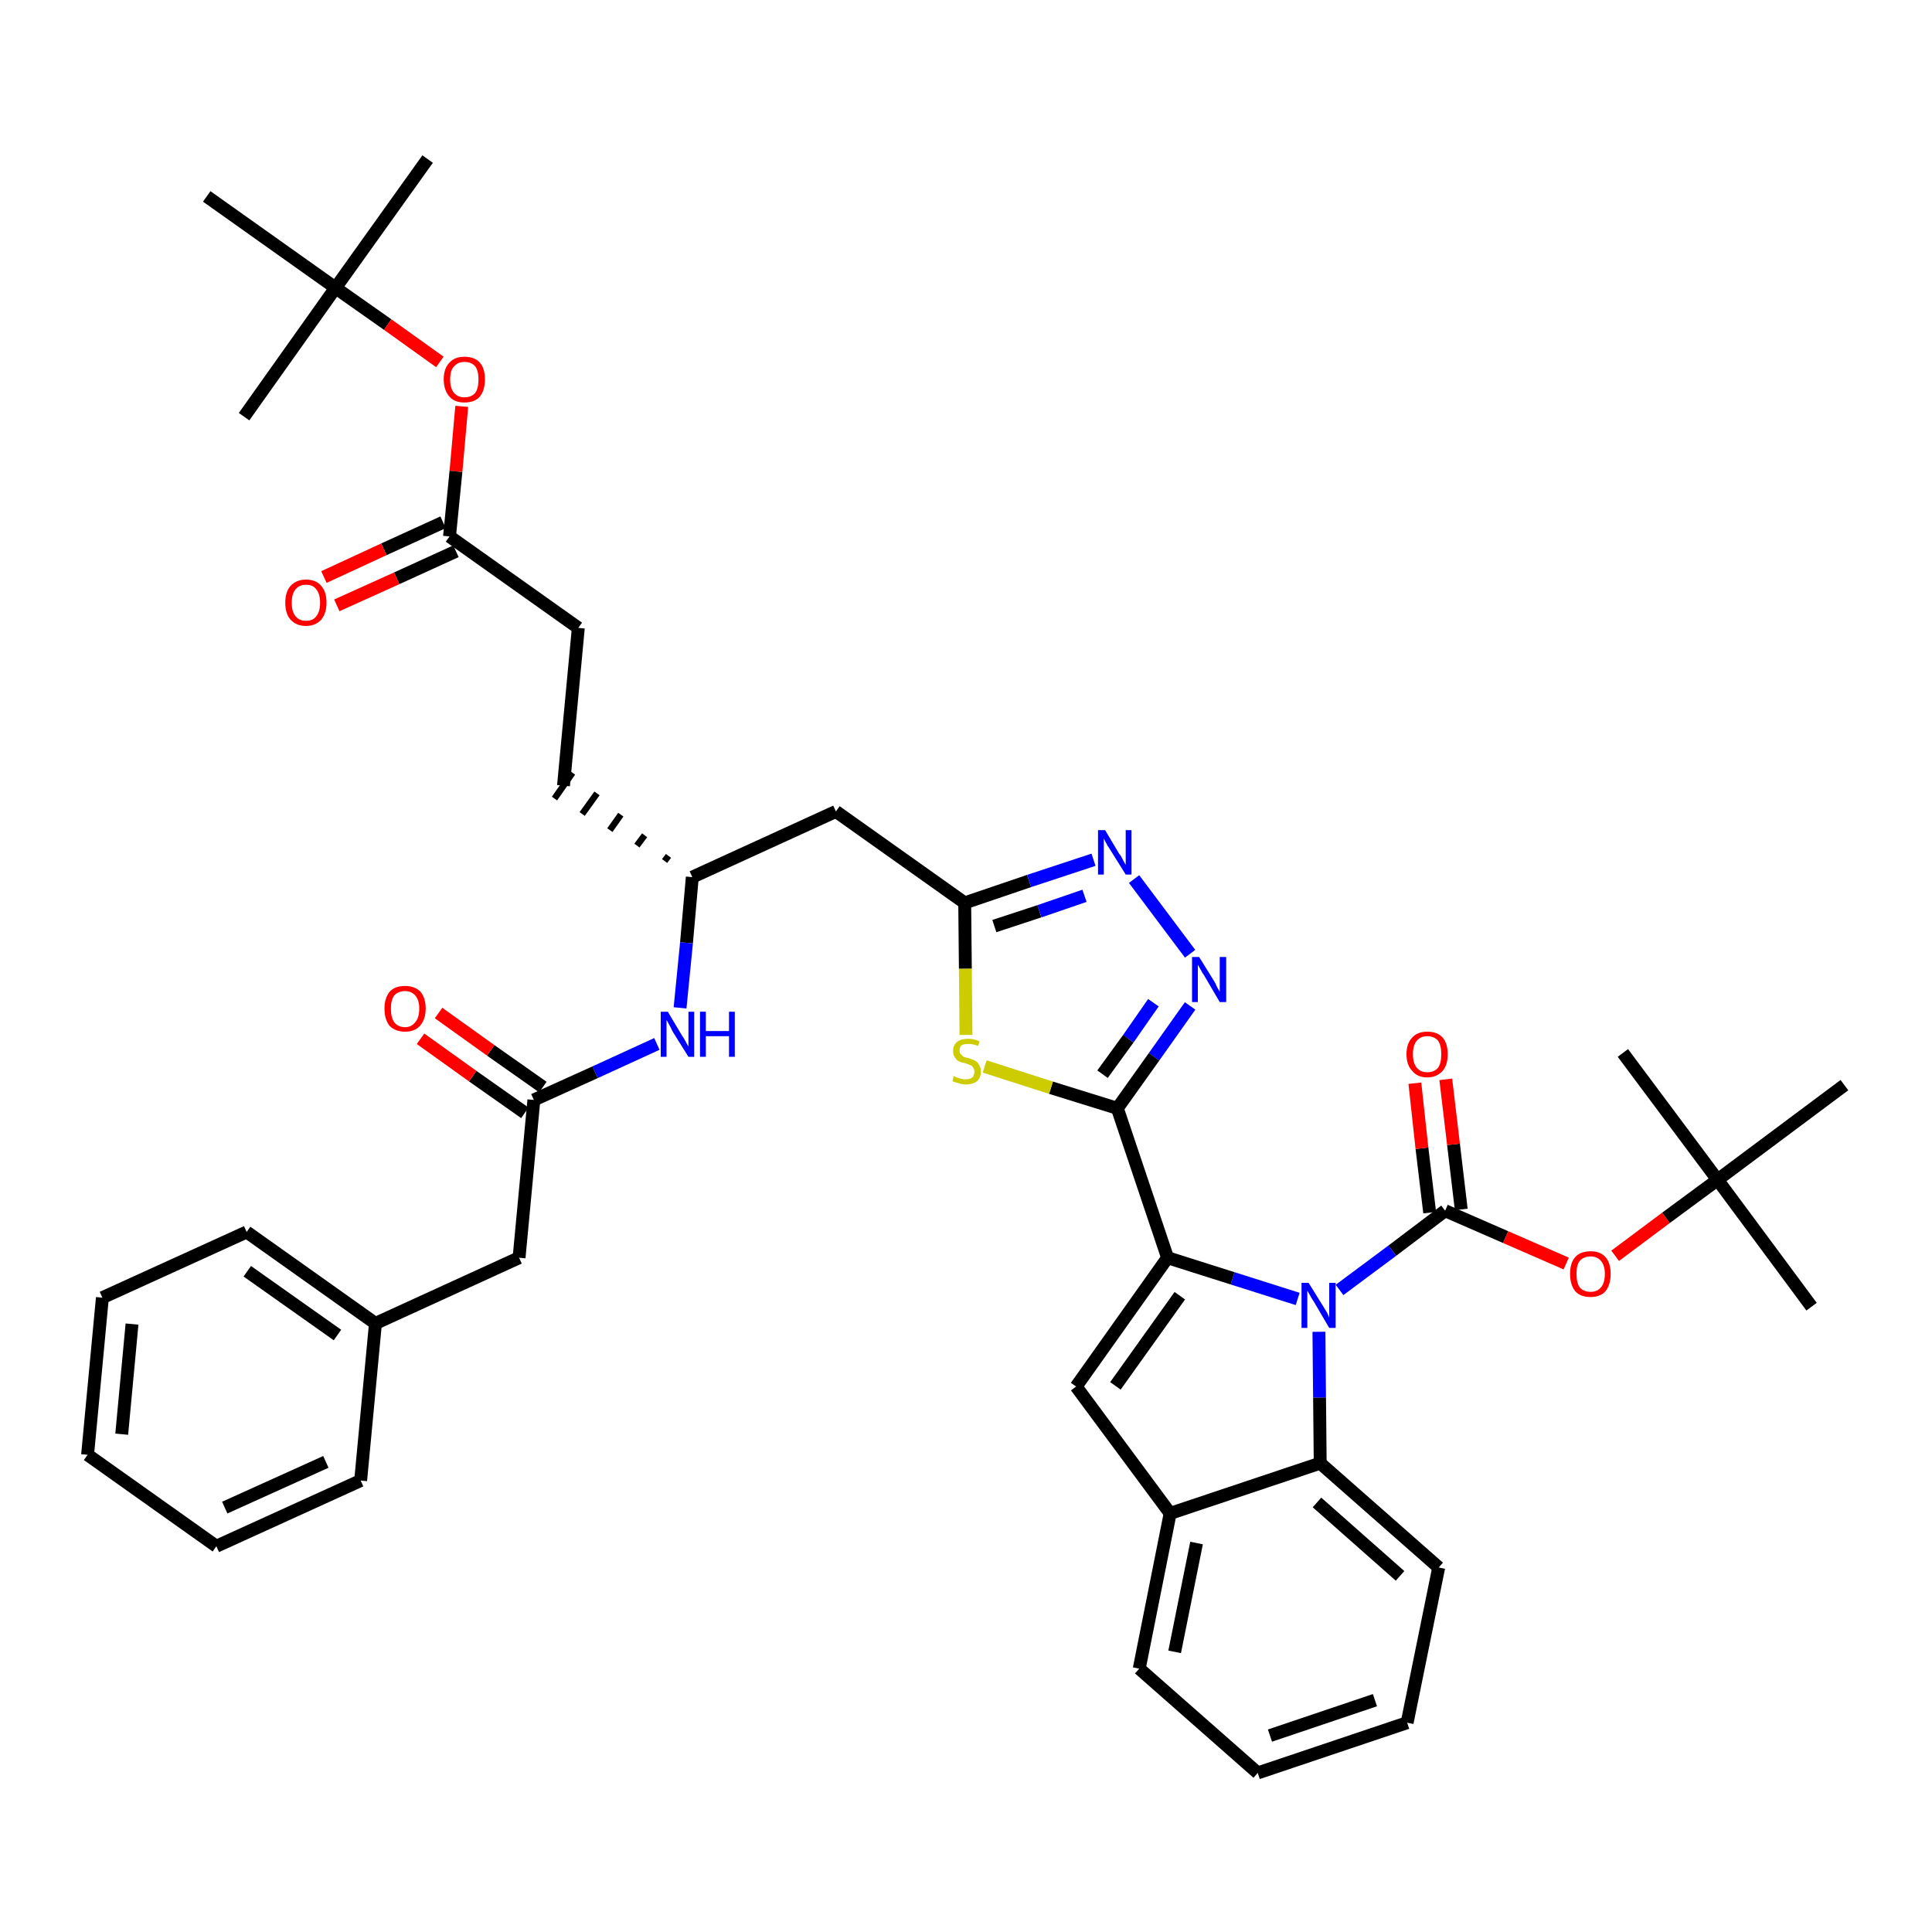 <?xml version='1.0' encoding='iso-8859-1'?>
<svg version='1.1' baseProfile='full'
              xmlns='http://www.w3.org/2000/svg'
                      xmlns:rdkit='http://www.rdkit.org/xml'
                      xmlns:xlink='http://www.w3.org/1999/xlink'
                  xml:space='preserve'
width='300px' height='300px' viewBox='0 0 300 300'>
<!-- END OF HEADER -->
<path class='bond-0 atom-0 atom-1' d='M 66.4,24.7 L 52.1,44.7' style='fill:none;fill-rule:evenodd;stroke:#000000;stroke-width:2.0px;stroke-linecap:butt;stroke-linejoin:miter;stroke-opacity:1' />
<path class='bond-1 atom-1 atom-2' d='M 52.1,44.7 L 37.9,64.7' style='fill:none;fill-rule:evenodd;stroke:#000000;stroke-width:2.0px;stroke-linecap:butt;stroke-linejoin:miter;stroke-opacity:1' />
<path class='bond-2 atom-1 atom-3' d='M 52.1,44.7 L 32.1,30.5' style='fill:none;fill-rule:evenodd;stroke:#000000;stroke-width:2.0px;stroke-linecap:butt;stroke-linejoin:miter;stroke-opacity:1' />
<path class='bond-3 atom-1 atom-4' d='M 52.1,44.7 L 60.2,50.4' style='fill:none;fill-rule:evenodd;stroke:#000000;stroke-width:2.0px;stroke-linecap:butt;stroke-linejoin:miter;stroke-opacity:1' />
<path class='bond-3 atom-1 atom-4' d='M 60.2,50.4 L 68.3,56.2' style='fill:none;fill-rule:evenodd;stroke:#FF0000;stroke-width:2.0px;stroke-linecap:butt;stroke-linejoin:miter;stroke-opacity:1' />
<path class='bond-4 atom-4 atom-5' d='M 71.7,63.1 L 70.8,73.2' style='fill:none;fill-rule:evenodd;stroke:#FF0000;stroke-width:2.0px;stroke-linecap:butt;stroke-linejoin:miter;stroke-opacity:1' />
<path class='bond-4 atom-4 atom-5' d='M 70.8,73.2 L 69.8,83.3' style='fill:none;fill-rule:evenodd;stroke:#000000;stroke-width:2.0px;stroke-linecap:butt;stroke-linejoin:miter;stroke-opacity:1' />
<path class='bond-5 atom-5 atom-6' d='M 68.8,81.1 L 59.6,85.3' style='fill:none;fill-rule:evenodd;stroke:#000000;stroke-width:2.0px;stroke-linecap:butt;stroke-linejoin:miter;stroke-opacity:1' />
<path class='bond-5 atom-5 atom-6' d='M 59.6,85.3 L 50.3,89.6' style='fill:none;fill-rule:evenodd;stroke:#FF0000;stroke-width:2.0px;stroke-linecap:butt;stroke-linejoin:miter;stroke-opacity:1' />
<path class='bond-5 atom-5 atom-6' d='M 70.8,85.6 L 61.6,89.8' style='fill:none;fill-rule:evenodd;stroke:#000000;stroke-width:2.0px;stroke-linecap:butt;stroke-linejoin:miter;stroke-opacity:1' />
<path class='bond-5 atom-5 atom-6' d='M 61.6,89.8 L 52.3,94.0' style='fill:none;fill-rule:evenodd;stroke:#FF0000;stroke-width:2.0px;stroke-linecap:butt;stroke-linejoin:miter;stroke-opacity:1' />
<path class='bond-6 atom-5 atom-7' d='M 69.8,83.3 L 89.8,97.5' style='fill:none;fill-rule:evenodd;stroke:#000000;stroke-width:2.0px;stroke-linecap:butt;stroke-linejoin:miter;stroke-opacity:1' />
<path class='bond-7 atom-7 atom-8' d='M 89.8,97.5 L 87.5,122.0' style='fill:none;fill-rule:evenodd;stroke:#000000;stroke-width:2.0px;stroke-linecap:butt;stroke-linejoin:miter;stroke-opacity:1' />
<path class='bond-8 atom-9 atom-8' d='M 103.8,132.9 L 103.2,133.7' style='fill:none;fill-rule:evenodd;stroke:#000000;stroke-width:1.0px;stroke-linecap:butt;stroke-linejoin:miter;stroke-opacity:1' />
<path class='bond-8 atom-9 atom-8' d='M 100.1,129.7 L 98.9,131.3' style='fill:none;fill-rule:evenodd;stroke:#000000;stroke-width:1.0px;stroke-linecap:butt;stroke-linejoin:miter;stroke-opacity:1' />
<path class='bond-8 atom-9 atom-8' d='M 96.4,126.5 L 94.7,128.9' style='fill:none;fill-rule:evenodd;stroke:#000000;stroke-width:1.0px;stroke-linecap:butt;stroke-linejoin:miter;stroke-opacity:1' />
<path class='bond-8 atom-9 atom-8' d='M 92.7,123.2 L 90.4,126.4' style='fill:none;fill-rule:evenodd;stroke:#000000;stroke-width:1.0px;stroke-linecap:butt;stroke-linejoin:miter;stroke-opacity:1' />
<path class='bond-8 atom-9 atom-8' d='M 88.9,120.0 L 86.1,124.0' style='fill:none;fill-rule:evenodd;stroke:#000000;stroke-width:1.0px;stroke-linecap:butt;stroke-linejoin:miter;stroke-opacity:1' />
<path class='bond-9 atom-9 atom-10' d='M 107.5,136.2 L 129.8,126.0' style='fill:none;fill-rule:evenodd;stroke:#000000;stroke-width:2.0px;stroke-linecap:butt;stroke-linejoin:miter;stroke-opacity:1' />
<path class='bond-31 atom-9 atom-32' d='M 107.5,136.2 L 106.6,146.4' style='fill:none;fill-rule:evenodd;stroke:#000000;stroke-width:2.0px;stroke-linecap:butt;stroke-linejoin:miter;stroke-opacity:1' />
<path class='bond-31 atom-9 atom-32' d='M 106.6,146.4 L 105.6,156.5' style='fill:none;fill-rule:evenodd;stroke:#0000FF;stroke-width:2.0px;stroke-linecap:butt;stroke-linejoin:miter;stroke-opacity:1' />
<path class='bond-10 atom-10 atom-11' d='M 129.8,126.0 L 149.8,140.2' style='fill:none;fill-rule:evenodd;stroke:#000000;stroke-width:2.0px;stroke-linecap:butt;stroke-linejoin:miter;stroke-opacity:1' />
<path class='bond-11 atom-11 atom-12' d='M 149.8,140.2 L 159.8,136.8' style='fill:none;fill-rule:evenodd;stroke:#000000;stroke-width:2.0px;stroke-linecap:butt;stroke-linejoin:miter;stroke-opacity:1' />
<path class='bond-11 atom-11 atom-12' d='M 159.8,136.8 L 169.8,133.5' style='fill:none;fill-rule:evenodd;stroke:#0000FF;stroke-width:2.0px;stroke-linecap:butt;stroke-linejoin:miter;stroke-opacity:1' />
<path class='bond-11 atom-11 atom-12' d='M 154.4,143.8 L 161.4,141.5' style='fill:none;fill-rule:evenodd;stroke:#000000;stroke-width:2.0px;stroke-linecap:butt;stroke-linejoin:miter;stroke-opacity:1' />
<path class='bond-11 atom-11 atom-12' d='M 161.4,141.5 L 168.4,139.1' style='fill:none;fill-rule:evenodd;stroke:#0000FF;stroke-width:2.0px;stroke-linecap:butt;stroke-linejoin:miter;stroke-opacity:1' />
<path class='bond-41 atom-31 atom-11' d='M 150.0,160.7 L 149.9,150.4' style='fill:none;fill-rule:evenodd;stroke:#CCCC00;stroke-width:2.0px;stroke-linecap:butt;stroke-linejoin:miter;stroke-opacity:1' />
<path class='bond-41 atom-31 atom-11' d='M 149.9,150.4 L 149.8,140.2' style='fill:none;fill-rule:evenodd;stroke:#000000;stroke-width:2.0px;stroke-linecap:butt;stroke-linejoin:miter;stroke-opacity:1' />
<path class='bond-12 atom-12 atom-13' d='M 176.1,136.5 L 184.8,148.1' style='fill:none;fill-rule:evenodd;stroke:#0000FF;stroke-width:2.0px;stroke-linecap:butt;stroke-linejoin:miter;stroke-opacity:1' />
<path class='bond-13 atom-13 atom-14' d='M 184.8,156.2 L 179.2,164.1' style='fill:none;fill-rule:evenodd;stroke:#0000FF;stroke-width:2.0px;stroke-linecap:butt;stroke-linejoin:miter;stroke-opacity:1' />
<path class='bond-13 atom-13 atom-14' d='M 179.2,164.1 L 173.5,172.1' style='fill:none;fill-rule:evenodd;stroke:#000000;stroke-width:2.0px;stroke-linecap:butt;stroke-linejoin:miter;stroke-opacity:1' />
<path class='bond-13 atom-13 atom-14' d='M 179.1,155.7 L 175.2,161.3' style='fill:none;fill-rule:evenodd;stroke:#0000FF;stroke-width:2.0px;stroke-linecap:butt;stroke-linejoin:miter;stroke-opacity:1' />
<path class='bond-13 atom-13 atom-14' d='M 175.2,161.3 L 171.2,166.8' style='fill:none;fill-rule:evenodd;stroke:#000000;stroke-width:2.0px;stroke-linecap:butt;stroke-linejoin:miter;stroke-opacity:1' />
<path class='bond-14 atom-14 atom-15' d='M 173.5,172.1 L 181.3,195.3' style='fill:none;fill-rule:evenodd;stroke:#000000;stroke-width:2.0px;stroke-linecap:butt;stroke-linejoin:miter;stroke-opacity:1' />
<path class='bond-30 atom-14 atom-31' d='M 173.5,172.1 L 163.2,168.9' style='fill:none;fill-rule:evenodd;stroke:#000000;stroke-width:2.0px;stroke-linecap:butt;stroke-linejoin:miter;stroke-opacity:1' />
<path class='bond-30 atom-14 atom-31' d='M 163.2,168.9 L 152.9,165.6' style='fill:none;fill-rule:evenodd;stroke:#CCCC00;stroke-width:2.0px;stroke-linecap:butt;stroke-linejoin:miter;stroke-opacity:1' />
<path class='bond-15 atom-15 atom-16' d='M 181.3,195.3 L 167.1,215.3' style='fill:none;fill-rule:evenodd;stroke:#000000;stroke-width:2.0px;stroke-linecap:butt;stroke-linejoin:miter;stroke-opacity:1' />
<path class='bond-15 atom-15 atom-16' d='M 183.2,201.2 L 173.2,215.2' style='fill:none;fill-rule:evenodd;stroke:#000000;stroke-width:2.0px;stroke-linecap:butt;stroke-linejoin:miter;stroke-opacity:1' />
<path class='bond-43 atom-23 atom-15' d='M 201.5,201.7 L 191.4,198.5' style='fill:none;fill-rule:evenodd;stroke:#0000FF;stroke-width:2.0px;stroke-linecap:butt;stroke-linejoin:miter;stroke-opacity:1' />
<path class='bond-43 atom-23 atom-15' d='M 191.4,198.5 L 181.3,195.3' style='fill:none;fill-rule:evenodd;stroke:#000000;stroke-width:2.0px;stroke-linecap:butt;stroke-linejoin:miter;stroke-opacity:1' />
<path class='bond-16 atom-16 atom-17' d='M 167.1,215.3 L 181.7,235.0' style='fill:none;fill-rule:evenodd;stroke:#000000;stroke-width:2.0px;stroke-linecap:butt;stroke-linejoin:miter;stroke-opacity:1' />
<path class='bond-17 atom-17 atom-18' d='M 181.7,235.0 L 176.9,259.1' style='fill:none;fill-rule:evenodd;stroke:#000000;stroke-width:2.0px;stroke-linecap:butt;stroke-linejoin:miter;stroke-opacity:1' />
<path class='bond-17 atom-17 atom-18' d='M 185.8,239.6 L 182.4,256.5' style='fill:none;fill-rule:evenodd;stroke:#000000;stroke-width:2.0px;stroke-linecap:butt;stroke-linejoin:miter;stroke-opacity:1' />
<path class='bond-44 atom-22 atom-17' d='M 205.0,227.2 L 181.7,235.0' style='fill:none;fill-rule:evenodd;stroke:#000000;stroke-width:2.0px;stroke-linecap:butt;stroke-linejoin:miter;stroke-opacity:1' />
<path class='bond-18 atom-18 atom-19' d='M 176.9,259.1 L 195.3,275.3' style='fill:none;fill-rule:evenodd;stroke:#000000;stroke-width:2.0px;stroke-linecap:butt;stroke-linejoin:miter;stroke-opacity:1' />
<path class='bond-19 atom-19 atom-20' d='M 195.3,275.3 L 218.5,267.5' style='fill:none;fill-rule:evenodd;stroke:#000000;stroke-width:2.0px;stroke-linecap:butt;stroke-linejoin:miter;stroke-opacity:1' />
<path class='bond-19 atom-19 atom-20' d='M 197.2,269.5 L 213.5,264.0' style='fill:none;fill-rule:evenodd;stroke:#000000;stroke-width:2.0px;stroke-linecap:butt;stroke-linejoin:miter;stroke-opacity:1' />
<path class='bond-20 atom-20 atom-21' d='M 218.5,267.5 L 223.4,243.4' style='fill:none;fill-rule:evenodd;stroke:#000000;stroke-width:2.0px;stroke-linecap:butt;stroke-linejoin:miter;stroke-opacity:1' />
<path class='bond-21 atom-21 atom-22' d='M 223.4,243.4 L 205.0,227.2' style='fill:none;fill-rule:evenodd;stroke:#000000;stroke-width:2.0px;stroke-linecap:butt;stroke-linejoin:miter;stroke-opacity:1' />
<path class='bond-21 atom-21 atom-22' d='M 217.4,244.7 L 204.5,233.3' style='fill:none;fill-rule:evenodd;stroke:#000000;stroke-width:2.0px;stroke-linecap:butt;stroke-linejoin:miter;stroke-opacity:1' />
<path class='bond-22 atom-22 atom-23' d='M 205.0,227.2 L 204.9,217.0' style='fill:none;fill-rule:evenodd;stroke:#000000;stroke-width:2.0px;stroke-linecap:butt;stroke-linejoin:miter;stroke-opacity:1' />
<path class='bond-22 atom-22 atom-23' d='M 204.9,217.0 L 204.8,206.8' style='fill:none;fill-rule:evenodd;stroke:#0000FF;stroke-width:2.0px;stroke-linecap:butt;stroke-linejoin:miter;stroke-opacity:1' />
<path class='bond-23 atom-23 atom-24' d='M 208.0,200.3 L 216.2,194.2' style='fill:none;fill-rule:evenodd;stroke:#0000FF;stroke-width:2.0px;stroke-linecap:butt;stroke-linejoin:miter;stroke-opacity:1' />
<path class='bond-23 atom-23 atom-24' d='M 216.2,194.2 L 224.4,188.0' style='fill:none;fill-rule:evenodd;stroke:#000000;stroke-width:2.0px;stroke-linecap:butt;stroke-linejoin:miter;stroke-opacity:1' />
<path class='bond-24 atom-24 atom-25' d='M 226.9,187.8 L 225.7,177.7' style='fill:none;fill-rule:evenodd;stroke:#000000;stroke-width:2.0px;stroke-linecap:butt;stroke-linejoin:miter;stroke-opacity:1' />
<path class='bond-24 atom-24 atom-25' d='M 225.7,177.7 L 224.5,167.6' style='fill:none;fill-rule:evenodd;stroke:#FF0000;stroke-width:2.0px;stroke-linecap:butt;stroke-linejoin:miter;stroke-opacity:1' />
<path class='bond-24 atom-24 atom-25' d='M 222.0,188.3 L 220.8,178.3' style='fill:none;fill-rule:evenodd;stroke:#000000;stroke-width:2.0px;stroke-linecap:butt;stroke-linejoin:miter;stroke-opacity:1' />
<path class='bond-24 atom-24 atom-25' d='M 220.8,178.3 L 219.7,168.2' style='fill:none;fill-rule:evenodd;stroke:#FF0000;stroke-width:2.0px;stroke-linecap:butt;stroke-linejoin:miter;stroke-opacity:1' />
<path class='bond-25 atom-24 atom-26' d='M 224.4,188.0 L 233.8,192.1' style='fill:none;fill-rule:evenodd;stroke:#000000;stroke-width:2.0px;stroke-linecap:butt;stroke-linejoin:miter;stroke-opacity:1' />
<path class='bond-25 atom-24 atom-26' d='M 233.8,192.1 L 243.2,196.2' style='fill:none;fill-rule:evenodd;stroke:#FF0000;stroke-width:2.0px;stroke-linecap:butt;stroke-linejoin:miter;stroke-opacity:1' />
<path class='bond-26 atom-26 atom-27' d='M 250.8,195.0 L 258.7,189.1' style='fill:none;fill-rule:evenodd;stroke:#FF0000;stroke-width:2.0px;stroke-linecap:butt;stroke-linejoin:miter;stroke-opacity:1' />
<path class='bond-26 atom-26 atom-27' d='M 258.7,189.1 L 266.7,183.2' style='fill:none;fill-rule:evenodd;stroke:#000000;stroke-width:2.0px;stroke-linecap:butt;stroke-linejoin:miter;stroke-opacity:1' />
<path class='bond-27 atom-27 atom-28' d='M 266.7,183.2 L 281.3,202.9' style='fill:none;fill-rule:evenodd;stroke:#000000;stroke-width:2.0px;stroke-linecap:butt;stroke-linejoin:miter;stroke-opacity:1' />
<path class='bond-28 atom-27 atom-29' d='M 266.7,183.2 L 252.0,163.5' style='fill:none;fill-rule:evenodd;stroke:#000000;stroke-width:2.0px;stroke-linecap:butt;stroke-linejoin:miter;stroke-opacity:1' />
<path class='bond-29 atom-27 atom-30' d='M 266.7,183.2 L 286.4,168.5' style='fill:none;fill-rule:evenodd;stroke:#000000;stroke-width:2.0px;stroke-linecap:butt;stroke-linejoin:miter;stroke-opacity:1' />
<path class='bond-32 atom-32 atom-33' d='M 102.0,162.1 L 92.4,166.5' style='fill:none;fill-rule:evenodd;stroke:#0000FF;stroke-width:2.0px;stroke-linecap:butt;stroke-linejoin:miter;stroke-opacity:1' />
<path class='bond-32 atom-32 atom-33' d='M 92.4,166.5 L 82.9,170.8' style='fill:none;fill-rule:evenodd;stroke:#000000;stroke-width:2.0px;stroke-linecap:butt;stroke-linejoin:miter;stroke-opacity:1' />
<path class='bond-33 atom-33 atom-34' d='M 84.3,168.8 L 76.2,163.1' style='fill:none;fill-rule:evenodd;stroke:#000000;stroke-width:2.0px;stroke-linecap:butt;stroke-linejoin:miter;stroke-opacity:1' />
<path class='bond-33 atom-33 atom-34' d='M 76.2,163.1 L 68.1,157.3' style='fill:none;fill-rule:evenodd;stroke:#FF0000;stroke-width:2.0px;stroke-linecap:butt;stroke-linejoin:miter;stroke-opacity:1' />
<path class='bond-33 atom-33 atom-34' d='M 81.5,172.8 L 73.4,167.1' style='fill:none;fill-rule:evenodd;stroke:#000000;stroke-width:2.0px;stroke-linecap:butt;stroke-linejoin:miter;stroke-opacity:1' />
<path class='bond-33 atom-33 atom-34' d='M 73.4,167.1 L 65.3,161.3' style='fill:none;fill-rule:evenodd;stroke:#FF0000;stroke-width:2.0px;stroke-linecap:butt;stroke-linejoin:miter;stroke-opacity:1' />
<path class='bond-34 atom-33 atom-35' d='M 82.9,170.8 L 80.6,195.3' style='fill:none;fill-rule:evenodd;stroke:#000000;stroke-width:2.0px;stroke-linecap:butt;stroke-linejoin:miter;stroke-opacity:1' />
<path class='bond-35 atom-35 atom-36' d='M 80.6,195.3 L 58.3,205.5' style='fill:none;fill-rule:evenodd;stroke:#000000;stroke-width:2.0px;stroke-linecap:butt;stroke-linejoin:miter;stroke-opacity:1' />
<path class='bond-36 atom-36 atom-37' d='M 58.3,205.5 L 38.3,191.3' style='fill:none;fill-rule:evenodd;stroke:#000000;stroke-width:2.0px;stroke-linecap:butt;stroke-linejoin:miter;stroke-opacity:1' />
<path class='bond-36 atom-36 atom-37' d='M 52.4,207.3 L 38.4,197.4' style='fill:none;fill-rule:evenodd;stroke:#000000;stroke-width:2.0px;stroke-linecap:butt;stroke-linejoin:miter;stroke-opacity:1' />
<path class='bond-42 atom-41 atom-36' d='M 56.0,229.9 L 58.3,205.5' style='fill:none;fill-rule:evenodd;stroke:#000000;stroke-width:2.0px;stroke-linecap:butt;stroke-linejoin:miter;stroke-opacity:1' />
<path class='bond-37 atom-37 atom-38' d='M 38.3,191.3 L 15.9,201.5' style='fill:none;fill-rule:evenodd;stroke:#000000;stroke-width:2.0px;stroke-linecap:butt;stroke-linejoin:miter;stroke-opacity:1' />
<path class='bond-38 atom-38 atom-39' d='M 15.9,201.5 L 13.6,225.9' style='fill:none;fill-rule:evenodd;stroke:#000000;stroke-width:2.0px;stroke-linecap:butt;stroke-linejoin:miter;stroke-opacity:1' />
<path class='bond-38 atom-38 atom-39' d='M 20.5,205.6 L 18.9,222.7' style='fill:none;fill-rule:evenodd;stroke:#000000;stroke-width:2.0px;stroke-linecap:butt;stroke-linejoin:miter;stroke-opacity:1' />
<path class='bond-39 atom-39 atom-40' d='M 13.6,225.9 L 33.6,240.1' style='fill:none;fill-rule:evenodd;stroke:#000000;stroke-width:2.0px;stroke-linecap:butt;stroke-linejoin:miter;stroke-opacity:1' />
<path class='bond-40 atom-40 atom-41' d='M 33.6,240.1 L 56.0,229.9' style='fill:none;fill-rule:evenodd;stroke:#000000;stroke-width:2.0px;stroke-linecap:butt;stroke-linejoin:miter;stroke-opacity:1' />
<path class='bond-40 atom-40 atom-41' d='M 34.9,234.1 L 50.6,227.0' style='fill:none;fill-rule:evenodd;stroke:#000000;stroke-width:2.0px;stroke-linecap:butt;stroke-linejoin:miter;stroke-opacity:1' />
<path  class='atom-4' d='M 68.9 58.9
Q 68.9 57.2, 69.8 56.3
Q 70.6 55.4, 72.1 55.4
Q 73.7 55.4, 74.5 56.3
Q 75.3 57.2, 75.3 58.9
Q 75.3 60.6, 74.5 61.6
Q 73.7 62.5, 72.1 62.5
Q 70.6 62.5, 69.8 61.6
Q 68.9 60.6, 68.9 58.9
M 72.1 61.7
Q 73.2 61.7, 73.8 61.0
Q 74.3 60.3, 74.3 58.9
Q 74.3 57.6, 73.8 56.9
Q 73.2 56.2, 72.1 56.2
Q 71.1 56.2, 70.5 56.9
Q 69.9 57.5, 69.9 58.9
Q 69.9 60.3, 70.5 61.0
Q 71.1 61.7, 72.1 61.7
' fill='#FF0000'/>
<path  class='atom-6' d='M 44.3 93.6
Q 44.3 91.9, 45.1 91.0
Q 46.0 90.0, 47.5 90.0
Q 49.1 90.0, 49.9 91.0
Q 50.7 91.9, 50.7 93.6
Q 50.7 95.2, 49.9 96.2
Q 49.0 97.2, 47.5 97.2
Q 46.0 97.2, 45.1 96.2
Q 44.3 95.3, 44.3 93.6
M 47.5 96.4
Q 48.6 96.4, 49.1 95.7
Q 49.7 95.0, 49.7 93.6
Q 49.7 92.2, 49.1 91.5
Q 48.6 90.8, 47.5 90.8
Q 46.5 90.8, 45.9 91.5
Q 45.3 92.2, 45.3 93.6
Q 45.3 95.0, 45.9 95.7
Q 46.5 96.4, 47.5 96.4
' fill='#FF0000'/>
<path  class='atom-12' d='M 171.6 128.9
L 173.8 132.6
Q 174.1 132.9, 174.4 133.6
Q 174.8 134.3, 174.8 134.3
L 174.8 128.9
L 175.7 128.9
L 175.7 135.8
L 174.8 135.8
L 172.3 131.8
Q 172.0 131.4, 171.7 130.8
Q 171.4 130.3, 171.4 130.1
L 171.4 135.8
L 170.5 135.8
L 170.5 128.9
L 171.6 128.9
' fill='#0000FF'/>
<path  class='atom-13' d='M 186.2 148.6
L 188.5 152.3
Q 188.7 152.6, 189.0 153.3
Q 189.4 154.0, 189.4 154.0
L 189.4 148.6
L 190.4 148.6
L 190.4 155.6
L 189.4 155.6
L 187.0 151.5
Q 186.7 151.1, 186.4 150.5
Q 186.1 150.0, 186.0 149.8
L 186.0 155.6
L 185.1 155.6
L 185.1 148.6
L 186.2 148.6
' fill='#0000FF'/>
<path  class='atom-23' d='M 203.2 199.2
L 205.5 202.9
Q 205.7 203.2, 206.1 203.9
Q 206.4 204.6, 206.4 204.6
L 206.4 199.2
L 207.4 199.2
L 207.4 206.2
L 206.4 206.2
L 204.0 202.1
Q 203.7 201.7, 203.4 201.1
Q 203.1 200.6, 203.0 200.4
L 203.0 206.2
L 202.1 206.2
L 202.1 199.2
L 203.2 199.2
' fill='#0000FF'/>
<path  class='atom-25' d='M 218.4 163.7
Q 218.4 162.0, 219.3 161.1
Q 220.1 160.2, 221.6 160.2
Q 223.2 160.2, 224.0 161.1
Q 224.8 162.0, 224.8 163.7
Q 224.8 165.4, 224.0 166.3
Q 223.1 167.3, 221.6 167.3
Q 220.1 167.3, 219.3 166.3
Q 218.4 165.4, 218.4 163.7
M 221.6 166.5
Q 222.7 166.5, 223.3 165.8
Q 223.8 165.1, 223.8 163.7
Q 223.8 162.3, 223.3 161.6
Q 222.7 160.9, 221.6 160.9
Q 220.6 160.9, 220.0 161.6
Q 219.4 162.3, 219.4 163.7
Q 219.4 165.1, 220.0 165.8
Q 220.6 166.5, 221.6 166.5
' fill='#FF0000'/>
<path  class='atom-26' d='M 243.8 197.8
Q 243.8 196.1, 244.6 195.2
Q 245.4 194.3, 247.0 194.3
Q 248.5 194.3, 249.3 195.2
Q 250.1 196.1, 250.1 197.8
Q 250.1 199.5, 249.3 200.5
Q 248.5 201.4, 247.0 201.4
Q 245.4 201.4, 244.6 200.5
Q 243.8 199.5, 243.8 197.8
M 247.0 200.6
Q 248.0 200.6, 248.6 199.9
Q 249.2 199.2, 249.2 197.8
Q 249.2 196.5, 248.6 195.8
Q 248.0 195.1, 247.0 195.1
Q 245.9 195.1, 245.3 195.8
Q 244.8 196.4, 244.8 197.8
Q 244.8 199.2, 245.3 199.9
Q 245.9 200.6, 247.0 200.6
' fill='#FF0000'/>
<path  class='atom-31' d='M 148.1 167.1
Q 148.2 167.1, 148.5 167.3
Q 148.8 167.4, 149.2 167.5
Q 149.6 167.6, 149.9 167.6
Q 150.6 167.6, 151.0 167.3
Q 151.3 167.0, 151.3 166.4
Q 151.3 166.0, 151.1 165.8
Q 151.0 165.5, 150.7 165.4
Q 150.4 165.3, 149.9 165.1
Q 149.3 165.0, 148.9 164.8
Q 148.5 164.6, 148.3 164.2
Q 148.0 163.9, 148.0 163.2
Q 148.0 162.3, 148.6 161.8
Q 149.2 161.3, 150.4 161.3
Q 151.2 161.3, 152.1 161.7
L 151.9 162.4
Q 151.0 162.1, 150.4 162.1
Q 149.7 162.1, 149.3 162.3
Q 149.0 162.6, 149.0 163.1
Q 149.0 163.5, 149.2 163.7
Q 149.4 163.9, 149.6 164.1
Q 149.9 164.2, 150.4 164.3
Q 151.0 164.5, 151.4 164.7
Q 151.8 164.9, 152.0 165.3
Q 152.3 165.7, 152.3 166.4
Q 152.3 167.4, 151.7 167.9
Q 151.0 168.4, 150.0 168.4
Q 149.3 168.4, 148.9 168.2
Q 148.4 168.1, 147.9 167.9
L 148.1 167.1
' fill='#CCCC00'/>
<path  class='atom-32' d='M 103.7 157.1
L 105.9 160.8
Q 106.2 161.2, 106.5 161.8
Q 106.9 162.5, 106.9 162.5
L 106.9 157.1
L 107.8 157.1
L 107.8 164.1
L 106.9 164.1
L 104.4 160.1
Q 104.2 159.6, 103.9 159.1
Q 103.6 158.5, 103.5 158.4
L 103.5 164.1
L 102.6 164.1
L 102.6 157.1
L 103.7 157.1
' fill='#0000FF'/>
<path  class='atom-32' d='M 108.7 157.1
L 109.6 157.1
L 109.6 160.1
L 113.2 160.1
L 113.2 157.1
L 114.1 157.1
L 114.1 164.1
L 113.2 164.1
L 113.2 160.9
L 109.6 160.9
L 109.6 164.1
L 108.7 164.1
L 108.7 157.1
' fill='#0000FF'/>
<path  class='atom-34' d='M 59.7 156.6
Q 59.7 155.0, 60.5 154.0
Q 61.3 153.1, 62.9 153.1
Q 64.4 153.1, 65.3 154.0
Q 66.1 155.0, 66.1 156.6
Q 66.1 158.3, 65.2 159.3
Q 64.4 160.2, 62.9 160.2
Q 61.4 160.2, 60.5 159.3
Q 59.7 158.3, 59.7 156.6
M 62.9 159.5
Q 63.9 159.5, 64.5 158.7
Q 65.1 158.0, 65.1 156.6
Q 65.1 155.3, 64.5 154.6
Q 63.9 153.9, 62.9 153.9
Q 61.8 153.9, 61.2 154.6
Q 60.7 155.3, 60.7 156.6
Q 60.7 158.0, 61.2 158.7
Q 61.8 159.5, 62.9 159.5
' fill='#FF0000'/>
</svg>
